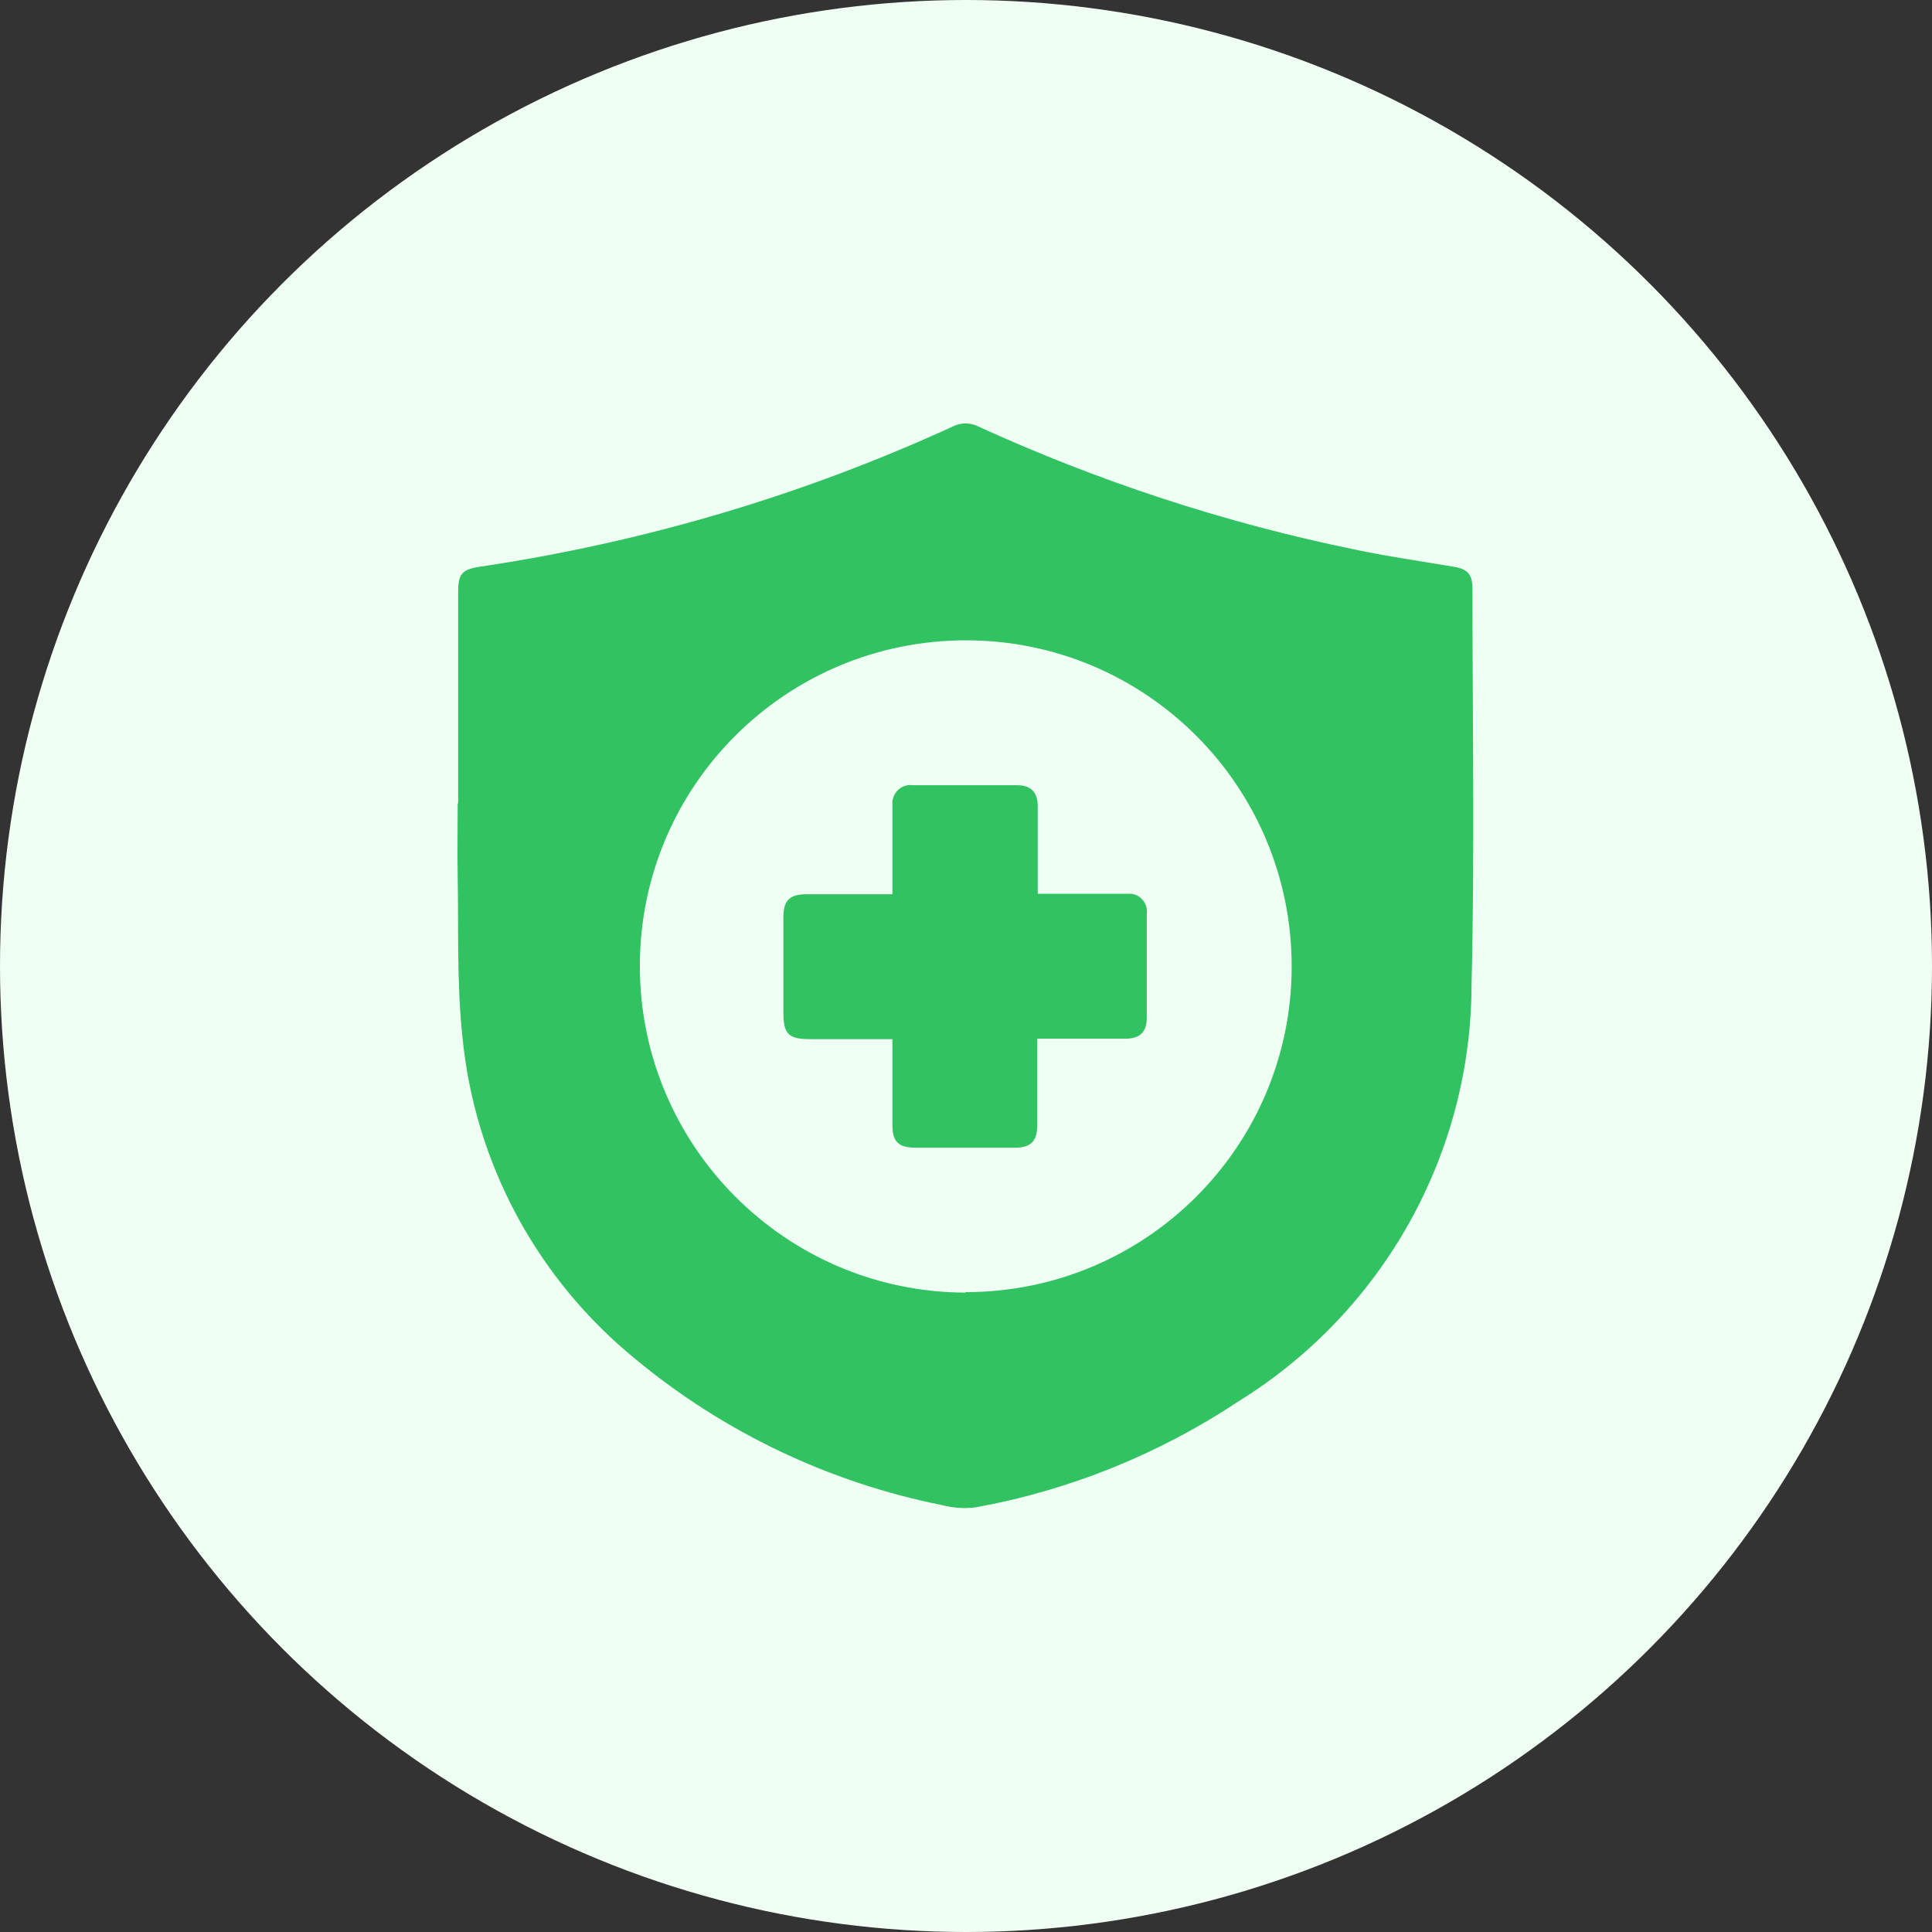 <?xml version="1.0" encoding="UTF-8"?><svg id="Layer_1" xmlns="http://www.w3.org/2000/svg" viewBox="0 0 42 42"><rect x="0" y="0" width="42" height="42" fill="#333333" stroke="none"/><defs><style>.cls-1{fill:#f0fff4;}.cls-2{fill:#31c262;}</style></defs><circle id="Ellipse_21" class="cls-1" cx="21" cy="21" r="21"/><path id="Path_618" class="cls-2" d="M9.96,17.47v-4.6c0-.39,.08-.49,.47-.55,3.57-.53,7.05-1.56,10.33-3.07,.15-.06,.31-.06,.46,0,2.64,1.21,5.41,2.12,8.25,2.7,.71,.15,1.42,.25,2.13,.37,.31,.05,.41,.17,.41,.48,0,2.87,.05,5.75-.02,8.62-.01,3.68-1.93,7.1-5.06,9.04-1.73,1.15-3.68,1.94-5.73,2.31-.24,.03-.49,.01-.72-.05-2.45-.49-4.74-1.58-6.66-3.17-2.15-1.75-3.51-4.28-3.77-7.04-.12-1.14-.08-2.29-.1-3.44-.01-.55,0-1.08,0-1.61Zm11.03,10.62c3.92,0,7.09-3.17,7.09-7.08,0-3.92-3.17-7.09-7.08-7.09-3.91,0-7.09,3.16-7.09,7.08,0,3.91,3.17,7.09,7.08,7.1h0Zm3.47-5.51c.32,0,.47-.14,.47-.46v-2.25c.03-.22-.13-.42-.34-.44-.03,0-.07,0-.1,0h-1.93v-1.9c0-.31-.15-.46-.45-.46h-2.27c-.22-.03-.41,.13-.44,.35,0,.03,0,.07,0,.1v1.92h-1.86c-.37,0-.51,.13-.51,.5v2.07c0,.47,.11,.58,.58,.58h1.79v1.86c0,.37,.13,.5,.51,.5h2.14c.37,0,.5-.14,.5-.51v-1.86c.65,0,1.28,0,1.9,0h0Z"/></svg>